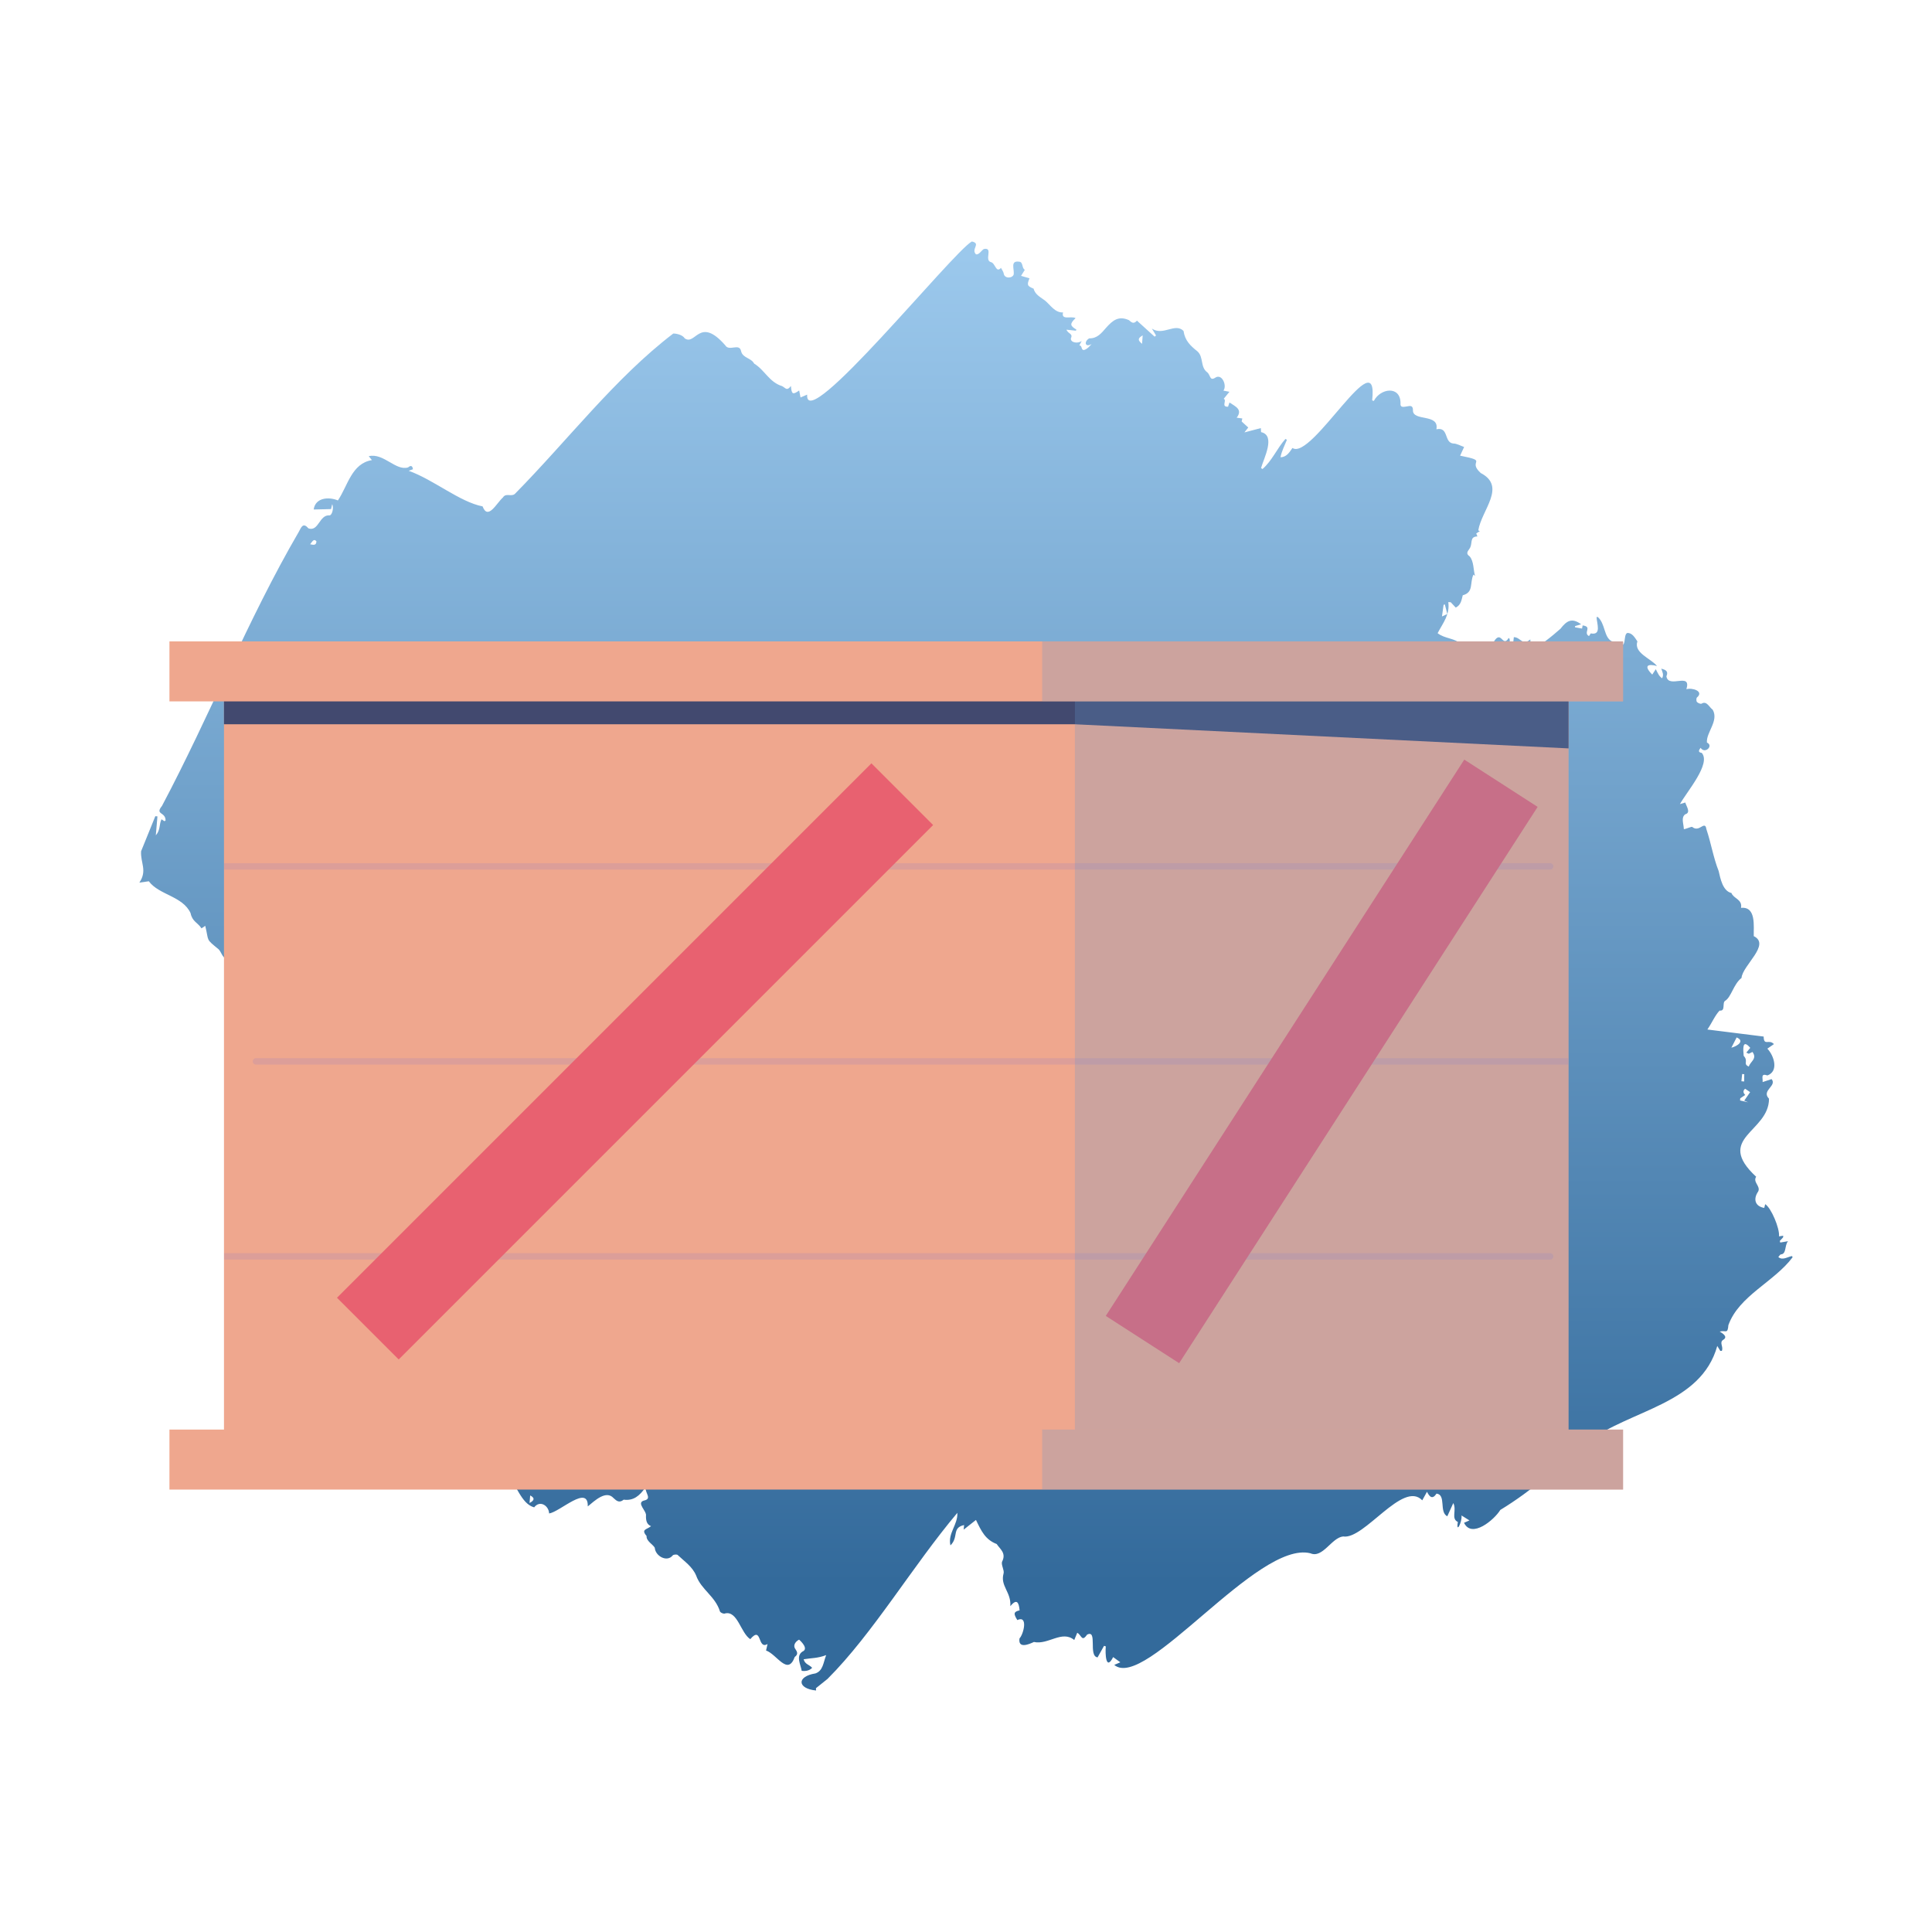<?xml version="1.0" encoding="UTF-8"?>
<svg xmlns="http://www.w3.org/2000/svg" width="300" height="300" xmlns:xlink="http://www.w3.org/1999/xlink" viewBox="0 0 300 300">
  <defs>
    <linearGradient id="e" data-name="Dégradé sans nom 21" x1="150" y1="39.58" x2="150" y2="245.835" gradientUnits="userSpaceOnUse">
      <stop offset="0" stop-color="#9bc8ec"/>
      <stop offset="1" stop-color="#336a9b"/>
    </linearGradient>
    <filter id="f" data-name="drop-shadow-3" x="26.31" y="99.594" width="229.758" height="131.706" filterUnits="userSpaceOnUse">
      <feOffset dx="-3" dy="0"/>
      <feGaussianBlur result="g" stdDeviation="0"/>
      <feFlood flood-color="#42496f" flood-opacity="1"/>
      <feComposite in2="g" operator="in"/>
      <feComposite in="SourceGraphic"/>
    </filter>
    <clipPath id="h">
      <rect x="37.78" y="104.253" width="208.781" height="121.118" fill="none"/>
    </clipPath>
  </defs>
  <g isolation="isolate">
    <g id="d" data-name="Calque 6">
      <g>
        <path d="M128.518,260.684c-.656.525-1.18.944-1.816,1.454-.002-.053.006.14.016.362-2.931-.289-3.047-2.189-.085-2.656,1.162-.424,1.188-1.596,1.653-2.842-1.337.514-2.241.437-3.5.649.23.806.818.782,1.327,1.325-.442.469-1.07.546-1.626.471-.148-.941-.938-2.291.113-2.99.992-.412-.168-1.552-.516-1.853-.529.256-1.021.887-.569,1.47.282.43.464.795-.108,1.217-1.092,3.016-2.776-.427-4.454-1.001.039-.173.12-.524.23-1.01-1.595.96-.827-2.929-2.682-.751-1.488-.964-1.973-4.458-3.912-3.996-.179.111-.661-.079-.79-.296-.723-2.378-2.929-3.399-3.704-5.593-.592-1.393-1.809-2.186-2.849-3.172-.096-.14-.68-.099-.789.054-.878,1.104-2.693.116-2.785-1.193-.279-.521-1.346-1.039-1.273-1.83-.909-1.047.042-.982.694-1.52-.654-.273-.797-.819-.787-1.594.168-.742-1.524-1.979-.359-2.372,1.336-.258.284-1.081.272-2.045-.916,1.315-1.856,2.096-3.374,1.897-.688.563-1.109.185-1.567-.242-1.18-1.3-2.956.43-4.009,1.287.095-3.463-4.299.837-6.001,1.097-.039-1.191-1.414-2.128-2.323-.951-2.062-.556-2.723-3.635-4.287-5.138-.323-1.413-2.198-1.056-2.285-2.409-.156-1.5-2.107-1.721-2.092-3.379-1.321-.541-1.025-2.34-1.976-3.166-1.633-2.105-5.95-4.733-5.265-7.454.822-.846.003-1.1-.554-1.62-.428-.931-.922-.039-1.629-.217,1.729-1.899-1.341-2.148,1.206-5.5.283-.826-.778-.595-1.018-.094-.634,1.138-1.54.982-2.418.865-.468-.505-.051-1.772-1.219-1.531-.079-.336-.158-.673-.242-1.026-1.138.278-1.773,1.474-.476,2.035-1.211,1.157-3.294,4.152-4.443,1.554-1.365.317-1.229-2.058-2.746-.867-.073-.644-.132-1.167-.198-1.757-.164.109-.372.247-.581.386-.327-.684-.351-1.652-1.423-1.494-.116-.881-.231-1.751-.363-2.748-.251.369-.423.622-.524.771-1.594-.364-1.925-2.045-2.772-3.249-.087.012-.175.025-.262.037-.059.309-.118.618-.176.927-.092-.004-.184-.009-.276-.013.251-3.125-2.621-4.068-3.527-6.697.247-.928.274-1.31-.283-2.062-.353.382-.677.731-1.12,1.21-.715-.529-.354-1.842-1.422-1.562-.305-1.25-.022-2.164.803-3.005-.898-1.006,1.429-3.206-.39-3.359-.1.431-.195.837-.289,1.243h-.198c.026-1.024.052-2.047.083-3.245,2.228,1.081,2.097-2.072,2.299-3.636-.888.657-1.507,1.85-2.589.962.161.276.321.552.561.964-.476.122-.89.227-1.166.298-.315-1.757.432-2.892,1.577-4.149.116.079.269.183.362.246,2.669-4.276,5.342-9.06,9.2-12.721-1.008-.824-1.528-2.525-.195-3.285.607.049,1.251.31,1.567.072.579-.72,1.043-1.698-.3-2.166-.005-1.262,1.67-2.65.473-3.759-.698-.782-.454-2.425-1.8-2.518-1.412-.427-2.158.854-3.367,1.238-1.176-.22-1.409.942-2.017,1.722-.713-.407-1.592-.524-2.065-1.123-.323-1.315-1.307-.914-2.364-1.148.257-.272.47-.499.695-.737-1.476-.416-1.142,1.089-.631,1.817-.319.265-.605.502-1.067.885-.132-.919.664-2.092-.446-2.483-1.838-.018-1.914-3.473-3.784-2.161.013-.291.025-.573.038-.859-1.026-.018-1.053-.899-1.593-1.528-2.105-1.733-1.487-1.156-2.103-3.663-.185.124-.358.24-.58.389-.591-.905-1.432-1.04-1.698-2.362-1.213-2.651-4.898-2.808-6.484-4.949-.537.078-.955.138-1.469.213,1.272-1.886.158-3.055.27-4.872.739-1.82,1.476-3.635,2.211-5.445l.328.029c-.078.911-.157,1.824-.253,2.945.748-.845.49-1.707.885-2.494.167.11.307.202.446.294.061-.031.123-.062.184-.093.024-1.396-1.702-.867-.56-2.271,7.453-14.059,13.257-28.847,21.249-42.57.416-.794.677-1.478,1.51-.524,1.599.513,1.665-2.167,3.27-2.027.395-.024.684-1.171.405-1.743-.067.295-.114.501-.174.765-.914.023-1.8.045-2.703.068.267-1.892,2.387-1.989,3.763-1.409,1.548-2.296,2.124-5.736,5.28-6.262-.128-.158-.243-.3-.493-.609,2.312-.548,4.197,2.337,6.115,1.743.405-.36.682-.274.75.283-.198.073-.394.145-.657.242,3.905,1.403,7.895,4.824,11.473,5.528.839,2.223,2.183-.542,3.152-1.378.478-.768,1.278-.068,1.854-.557,8.228-8.341,15.561-18.002,24.603-24.907.503-.009,1.463.214,1.784.753,1.693,1.173,2.268-3.5,6.273,1.057.609,1.055,2.226-.431,2.482.959.256,1.049,1.547.998,2.02,1.9,1.637.992,2.347,2.894,4.338,3.495.632.36.733.782,1.373-.019.106,1.302.281,1.396,1.282.698.072.375.14.73.208,1.085.314-.135.629-.269,1.031-.442-.439,6.396,22.598-22.136,25.572-23.78,1.48.322-.174,1.162.635,1.991.462.131.883-.638,1.229-.822,1.538-.305-.023,1.768,1.124,2.047.662.166.759,1.75,1.537.883.165.334.386.602.43.902.109.801,1.373.743,1.547.102.103-.853-.576-2.169.85-1.962.637.039.381,1.006.873,1.26-.232.371-.41.655-.587.939.399.114.798.228,1.316.376-.419,1.029-.377,1.196.642,1.617.214.927,1.126,1.35,1.806,1.876.781.647,1.514,1.881,2.761,1.809-.339,1.281,1.305.5,1.944.887-.952.898-.852,1.193.125,1.775-.024.059-.048.119-.072.178-.433-.047-.867-.095-1.467-.161.247.673,1.06.571.682,1.358-.063.673,1.12.842,1.684.388-.152.291-.243.465-.368.705.523-.037.19.934.884.65.387-.158.698-.504,1.012-.876-.992.603-1.23-.364-.368-.878,1.249.029,1.886-.796,2.596-1.61,1.07-1.213,1.987-1.931,3.576-1.218.385.336.725.678,1.245.077.938.851,1.841,1.67,2.744,2.49.074-.062.148-.123.221-.185-.184-.305-.368-.61-.646-1.072,1.762,1.191,3.595-.956,4.914.364.219,1.496,1.052,2.291,2.161,3.175.986.884.417,2.433,1.497,3.23.541.403.383,1.418,1.248.872,1.043-.742,1.891,1.196,1.29,1.995.388.074.683.13.933.178-.321.394-.604.741-.888,1.089.551.24-.469,1.265.672,1.232.073-.216.151-.445.223-.659.913.614,2.107,1.089,1.116,2.361.295.041.556.077.877.121-.048.215-.089.4-.104.468.365.332.676.615,1.028.935-.181.23-.344.437-.599.762.916-.241,1.697-.446,2.553-.671.015.29.023.458.032.626,2.323.5.425,4.077,0,5.576.074.052.149.103.223.155,1.484-1.271,2.256-3.22,3.565-4.673.076.044.152.089.227.133-.354.898-.822,1.76-.995,2.716.946-.031,1.368-.747,1.855-1.447,2.986,2.055,13.453-17.065,12.378-7.384.087.027.173.054.26.081,1.007-1.976,4.141-2.424,4.144.363-.089.82.673.51,1.185.457.544-.129.743.097.744.608-.076,1.808,4.136.475,3.639,2.974,1.968-.425,1.135,2.048,2.623,2.211.555-.004,1.11.341,1.684.538-.207.447-.399.861-.624,1.347,4.603.908,1.009.714,3.206,2.696,4.036,2.107.137,5.726-.386,8.911.081.038.163.075.244.113-.17.108-.339.216-.556.353.054.142.115.303.178.47-1.329.028-.632,1.175-1.276,1.972-.321.44-.48.745.071,1.122.668.781.562,2.085.836,3.034-.067-.055-.211-.173-.248-.203-.604,1.329.075,2.754-1.657,3.209-.188.697-.258,1.506-1.089,1.914-.288-.307-.534-.57-.78-.832-.125-.008-.251-.016-.376-.023.265,1.954-.79,3.176-1.659,4.828,1.138.901,2.75.742,3.576,1.715.124.186.242.565.334.555,1.319-.075,1.583,1.211,2.454,1.832.591-.61,1.144-1.182,1.713-1.77.238.172.427.308.616.444.048-.028.096-.056.144-.084-.117-.254-.234-.509-.391-.851,1.438-2.917,1.561.61,2.581-1.092.436.18-.193,1.077.629.852.118-.032.106-.544.179-.983,1.053-.009,1.315,1.424,2.557.348.066.712.033,1.053.194,1.618,1.547-.779,3.063-2.017,4.496-3.275.941-1.223,1.76-1.761,3.199-.691-.436.132-.686.207-.936.282-.005.062-.01.124-.015.186.346.062.693.125,1.096.197.032-.167.059-.307.093-.487,1.58.207.021,1.132.986,1.655.123-.188.235-.36.273-.418,1.713.338.941-1.515.902-2.536l.188-.009c1.184,1.012.929,3.135,2.168,3.765.438.038.761.131,1.068.46,1.322.756.669-1.41,1.333-1.741.757-.058,1.177.693,1.585,1.3-.6,1.797,2.049,2.618,3.048,3.826-1.421-.381-2.139-.076-.74,1.33.211-.322.332-.508.546-.835.33.605.462,1.048.981,1.412.3-.554.052-.965-.126-1.503.624.18,1.169.366.795,1.195.318,1.983,3.94-.737,3.106,2.007.824-.281,2.804.287,1.642,1.278-.12.088-.126.557-.006.696.154.179.575.35.729.261.794-.484,1.178.564,1.721.951.988,1.724-1.042,3.533-.898,5.094,1.101.486-.334,1.857-.98.811-.284.382-.449.703.177.794,1.479,1.672-2.275,5.96-3.39,7.953.335-.099.542-.16.835-.247.145.569.925,1.569-.012,1.83-.684.511-.244,1.432-.214,2.303.265.013,1.072-.383,1.289-.354.547.474,1.027.239,1.502-.05.514-.312.639-.05.716.427.731,2.179,1.073,4.397,1.897,6.476.27,1.188.649,3.124,1.989,3.418.326.892,1.729.968,1.485,2.31,2.383-.255,1.941,2.883,1.979,4.389,2.684,1.306-1.754,4.542-1.901,6.494-1.256.968-1.582,2.967-2.54,3.545-.507.307.116,1.644-.865,1.521-.732.774-1.123,1.804-1.897,2.938,3.081.385,5.915.74,8.741,1.094.027,1.535.811.335,1.595,1.171-.426.295-.733.508-1.02.707,1.055,1.114,1.789,3.499.013,4.159-1.112-.386-.681.458-.753,1.03.497-.164.915-.302,1.395-.461.89,1.074-1.652,1.759-.4,3.046.003,5.224-8.525,6.053-1.998,12.115-.553.858.736,1.453.317,2.293-.794,1.145-.515,2.3.939,2.55.028-.11.087-.34.15-.583.929.569,2.269,3.758,2.146,4.999.186-.029.422-.066.657-.103-.01.089-.019.177-.029.266-.168.181-.336.363-.503.544.02.084.04.169.06.253.361-.062.721-.124,1.215-.209-.555.628-.221,1.978-1.092,2.046-.134-.008-.277.267-.416.412.647.561,1.393-.01,2.115-.151.036.06.072.121.108.181-2.875,3.848-8.325,5.961-9.977,10.545-.12,1.452-.378.749-1.348.996.468.282,1.308.808.568,1.27-.702.412.055,1.075-.235,1.727-.08.003-.159.006-.239.009-.111-.181-.222-.362-.473-.769-2.535,9.115-13.535,9.881-20.146,14.923-4.338,3.697-8.696,7.607-13.542,10.54-.95,1.548-4.451,4.488-5.633,1.997.215-.094.42-.184.839-.367-.477-.299-.791-.495-1.234-.772.133,1.026-.895,2.944-.564,1.013-1.11-.534-.132-1.815-.71-2.937-.369.815-.65,1.435-.932,2.057-1.309-.671-.136-3.346-1.672-3.526-.619.944-1.062.549-1.482-.282-.275.497-.495.894-.733,1.325-2.996-3.155-9.014,6.16-12.286,5.612-1.778.171-3.182,3.452-5.082,2.611-8.225-2.038-25.62,21.419-30.459,17.336.255-.11.489-.211.943-.407-.45-.327-.754-.548-1.112-.809-1.153,2.262-1.245-.607-1.145-1.662-.09-.028-.181-.057-.271-.085-.337.601-.673,1.203-1.005,1.795-1.49-.2.051-4.403-1.634-3.53-.827,1.205-.841.063-1.523-.293-.165.398-.319.771-.464,1.123-1.907-1.579-4.045.794-6.265.307-.75.351-2.481,1.105-2.237-.551.654-.694,1.361-3.64-.338-2.856-.634-1.008-.561-1.294.354-1.504-.117-1.322-.466-1.825-1.441-.655.158-2.195-1.598-3.113-1.048-5.072.145-.492-.391-1.306-.242-1.808.708-1.358-.302-1.964-.826-2.765-1.77-.678-2.394-2.022-3.218-3.74-.605.477-1.231.97-1.911,1.506.026-.263.046-.474.069-.711-1.958.422-.792,1.87-2.123,3.158-.437-1.896,1.167-3.199,1.073-5.052-6.887,8.164-13.12,18.759-20.141,25.766ZM270.759,163.95c.788.836-.165,1.26.796,1.663.224-.787,1.353-1.193.566-2.269l-.573.286c-.126-.06-.252-.12-.379-.179.204-.248.407-.496.609-.741-1.285-1.507-1.102.299-1.019,1.24ZM43.148,181.263c-.405.551-.81,1.104-1.215,1.655.382.213.817.456,1.257.701.894-.937.89-1.668-.042-2.356ZM271.456,171.168c-.204-.087-.407-.174-.611-.261.315-.455.63-.91.913-1.319-.229-.156-.504-.344-.777-.531q-.514.441.017.969c-.259.174-.517.348-.775.521-.008.112-.016.223-.025.335.419.095.838.19,1.258.286ZM269.664,161.092c-.293.571-.511.996-.819,1.597.974-.255,2.12-1.055.819-1.597ZM224.354,93.851c-.064.021-.129.043-.193.064-.082.584-.164,1.169-.254,1.811l.828-.382c-.125-.49-.253-.992-.381-1.493ZM177.434,52.077c-.779.465-.795.731-.095,1.313.033-.452.061-.834.095-1.313ZM48.16,84.512c.595.141.942.158.976-.448-.392-.5-.63.017-.976.448ZM41.663,187.958c-.43.861-.35,1.03.436,1.14-.163-.427-.299-.784-.436-1.14ZM270.406,167.896c.141.011.283.022.424.034.006-.377.011-.753.017-1.129-.11-.009-.22-.018-.33-.027-.037.374-.074.748-.111,1.122ZM82.328,232.212c-.03.355-.06.71-.099,1.174.852-.457.771-.821.099-1.174Z" fill="url(#e)"/>
        <g filter="url(#f)">
          <rect x="37.78" y="104.253" width="208.781" height="121.118" fill="#efa78e"/>
          <g clip-path="url(#h)">
            <g mix-blend-mode="multiply" opacity=".25">
              <line x1="30.89" y1="134.532" x2="243.71" y2="134.532" fill="none" stroke="#a384bb" stroke-linecap="round" stroke-linejoin="round"/>
              <line x1="42.748" y1="164.812" x2="255.568" y2="164.812" fill="none" stroke="#a384bb" stroke-linecap="round" stroke-linejoin="round"/>
              <line x1="30.89" y1="195.092" x2="243.71" y2="195.092" fill="none" stroke="#a384bb" stroke-linecap="round" stroke-linejoin="round"/>
            </g>
          </g>
          <polygon points="246.561 116.211 169.909 112.465 37.78 112.465 37.78 104.253 246.561 104.253 246.561 116.211" fill="#42496f"/>
          <rect x="42.932" y="158.036" width="117.359" height="13.552" transform="translate(-86.778 120.123) rotate(-45)" fill="#e86170"/>
          <rect x="156.853" y="158.036" width="102.763" height="13.552" transform="translate(-43.1 250.577) rotate(-57.202)" fill="#e86170"/>
          <rect x="169.909" y="104.253" width="76.652" height="121.118" fill="#6498d1" mix-blend-mode="multiply" opacity=".25"/>
          <rect x="29.31" y="99.594" width="225.721" height="9.317" fill="#efa78e"/>
          <rect x="29.31" y="221.983" width="225.721" height="9.317" fill="#efa78e"/>
          <rect x="164.827" y="99.594" width="90.204" height="9.317" fill="#6498d1" mix-blend-mode="multiply" opacity=".25"/>
          <rect x="164.827" y="221.983" width="90.204" height="9.317" fill="#6498d1" mix-blend-mode="multiply" opacity=".25"/>
        </g>
      </g>
    </g>
  </g>
</svg>